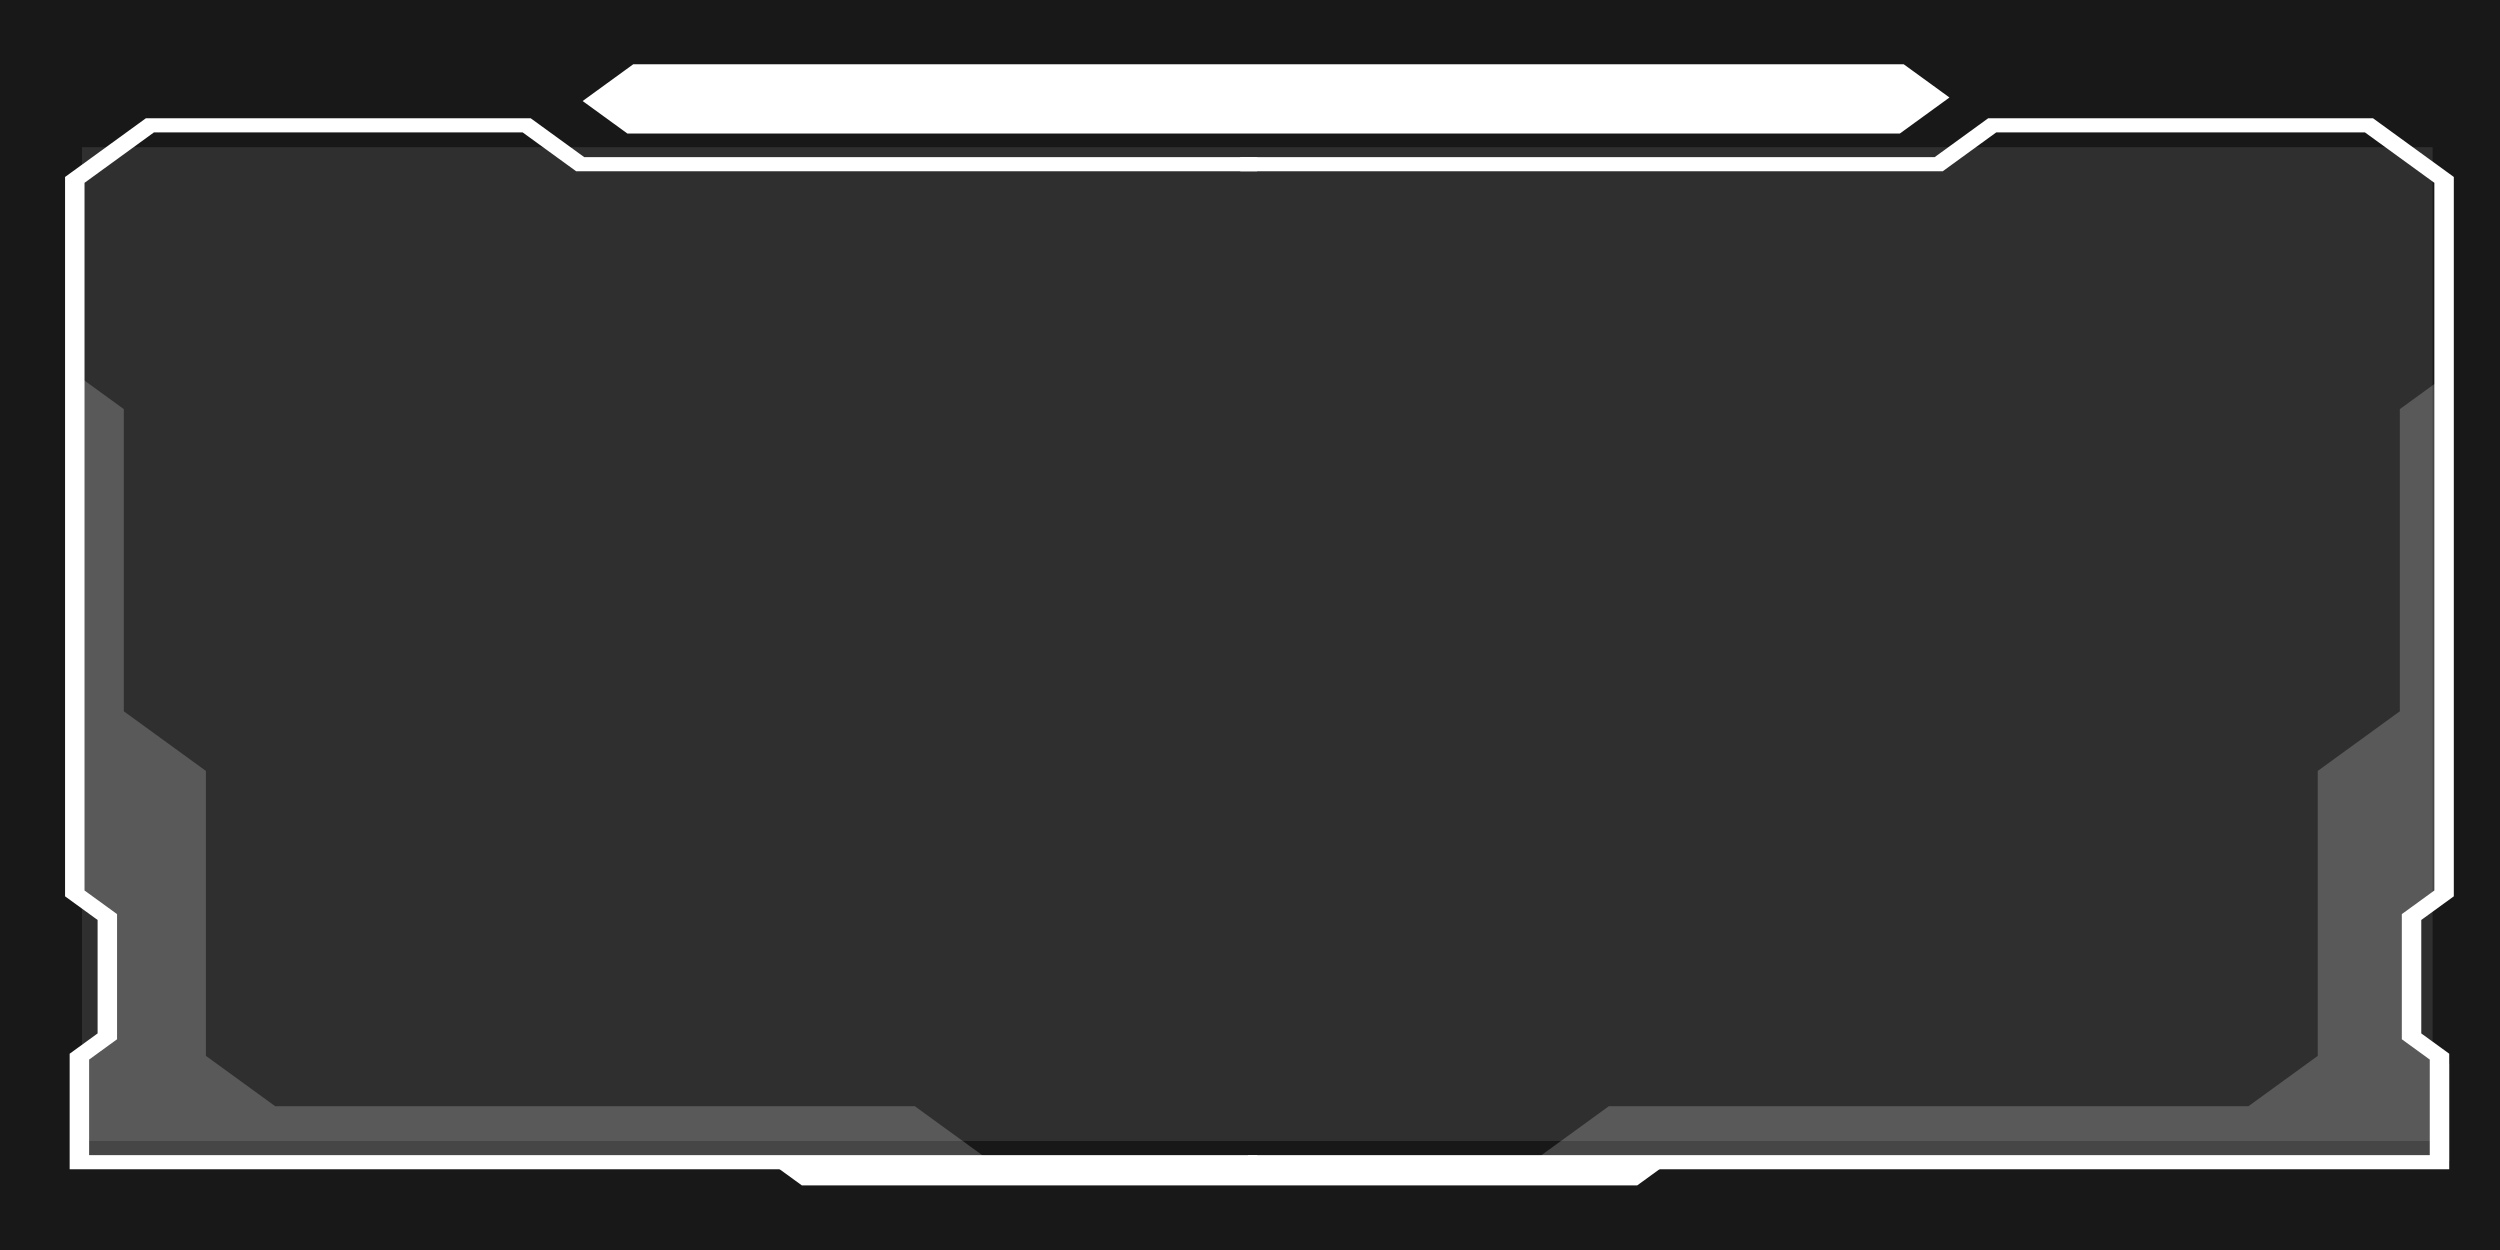 <svg id="epTQ7cN8tAg1" xmlns="http://www.w3.org/2000/svg" xmlns:xlink="http://www.w3.org/1999/xlink" viewBox="0 0 6000 3000" shape-rendering="geometricPrecision" text-rendering="geometricPrecision"><rect x="0" y="0" width="6000" height="3000" fill="#808080" stroke="none"/><g transform="translate(58.639 85.717)"><rect width="6000" height="3000" rx="0" ry="0" transform="matrix(1.006 0 0 1.01-77.647-100.846)" fill="#181818"/><g transform="matrix(3.786 0 0 2.75-1855.904-1160.852)"><g transform="matrix(1.01 0 0 0.974-12.859 25.105)" opacity="0.1"><rect width="1505.43" height="904.951" rx="0" ry="0" transform="matrix(.98 0 0 0.984 534.209 507.496)" fill="#fff"/></g><g><polygon points="1271.691,1411.433 518.871,1411.433 518.871,1310.568 536.584,1292.855 536.584,1193.84 515.957,1173.212 515.957,545.401 567.166,494.194 811.155,494.194 845.028,528.066 1271.691,528.066 1271.691,540.4 839.919,540.4 806.046,506.528 572.275,506.528 528.291,550.508 528.291,1168.105 548.918,1188.733 548.918,1297.962 531.205,1315.675 531.205,1399.1 1271.691,1399.1" fill="#fff"/></g><g><polygon points="2027.309,1411.433 1265.871,1411.433 1265.871,1399.1 2014.975,1399.1 2014.975,1315.675 1997.261,1297.962 1997.261,1188.733 2017.888,1168.105 2017.888,550.508 1973.905,506.528 1740.134,506.528 1706.26,540.4 1260.937,540.4 1260.937,528.066 1701.15,528.066 1735.025,494.194 1979.014,494.194 2030.221,545.401 2030.221,1173.212 2009.595,1193.84 2009.595,1292.855 2027.309,1310.568" fill="#fff"/></g><g><polygon points="872.422,507.496 844.054,479.128 876.122,447.06 1681.521,447.06 1710.505,476.045 1679.054,507.496" fill="#fff"/></g><g><polygon points="962.811,1405.267 983.052,1425.508 1512.548,1425.508 1533.945,1404.111" fill="#fff"/></g><g opacity="0.2"><polygon points="1102.36,1404.111 1054.638,1356.389 649.18,1356.389 605.232,1312.441 605.232,1063.752 553.203,1011.723 553.203,748.006 525.858,720.662 525.858,1169.823 545.584,1189.548 545.584,1295.628 521.802,1319.41 521.802,1404.111" fill="#fff"/></g><g opacity="0.2"><polygon points="1446.839,1404.111 1494.561,1356.389 1900.019,1356.389 1943.966,1312.441 1943.966,1063.752 1995.996,1011.723 1995.996,748.006 2023.34,720.662 2023.34,1169.823 2003.615,1189.548 2003.615,1295.628 2027.397,1319.41 2027.397,1404.111" fill="#fff"/></g></g></g></svg>
